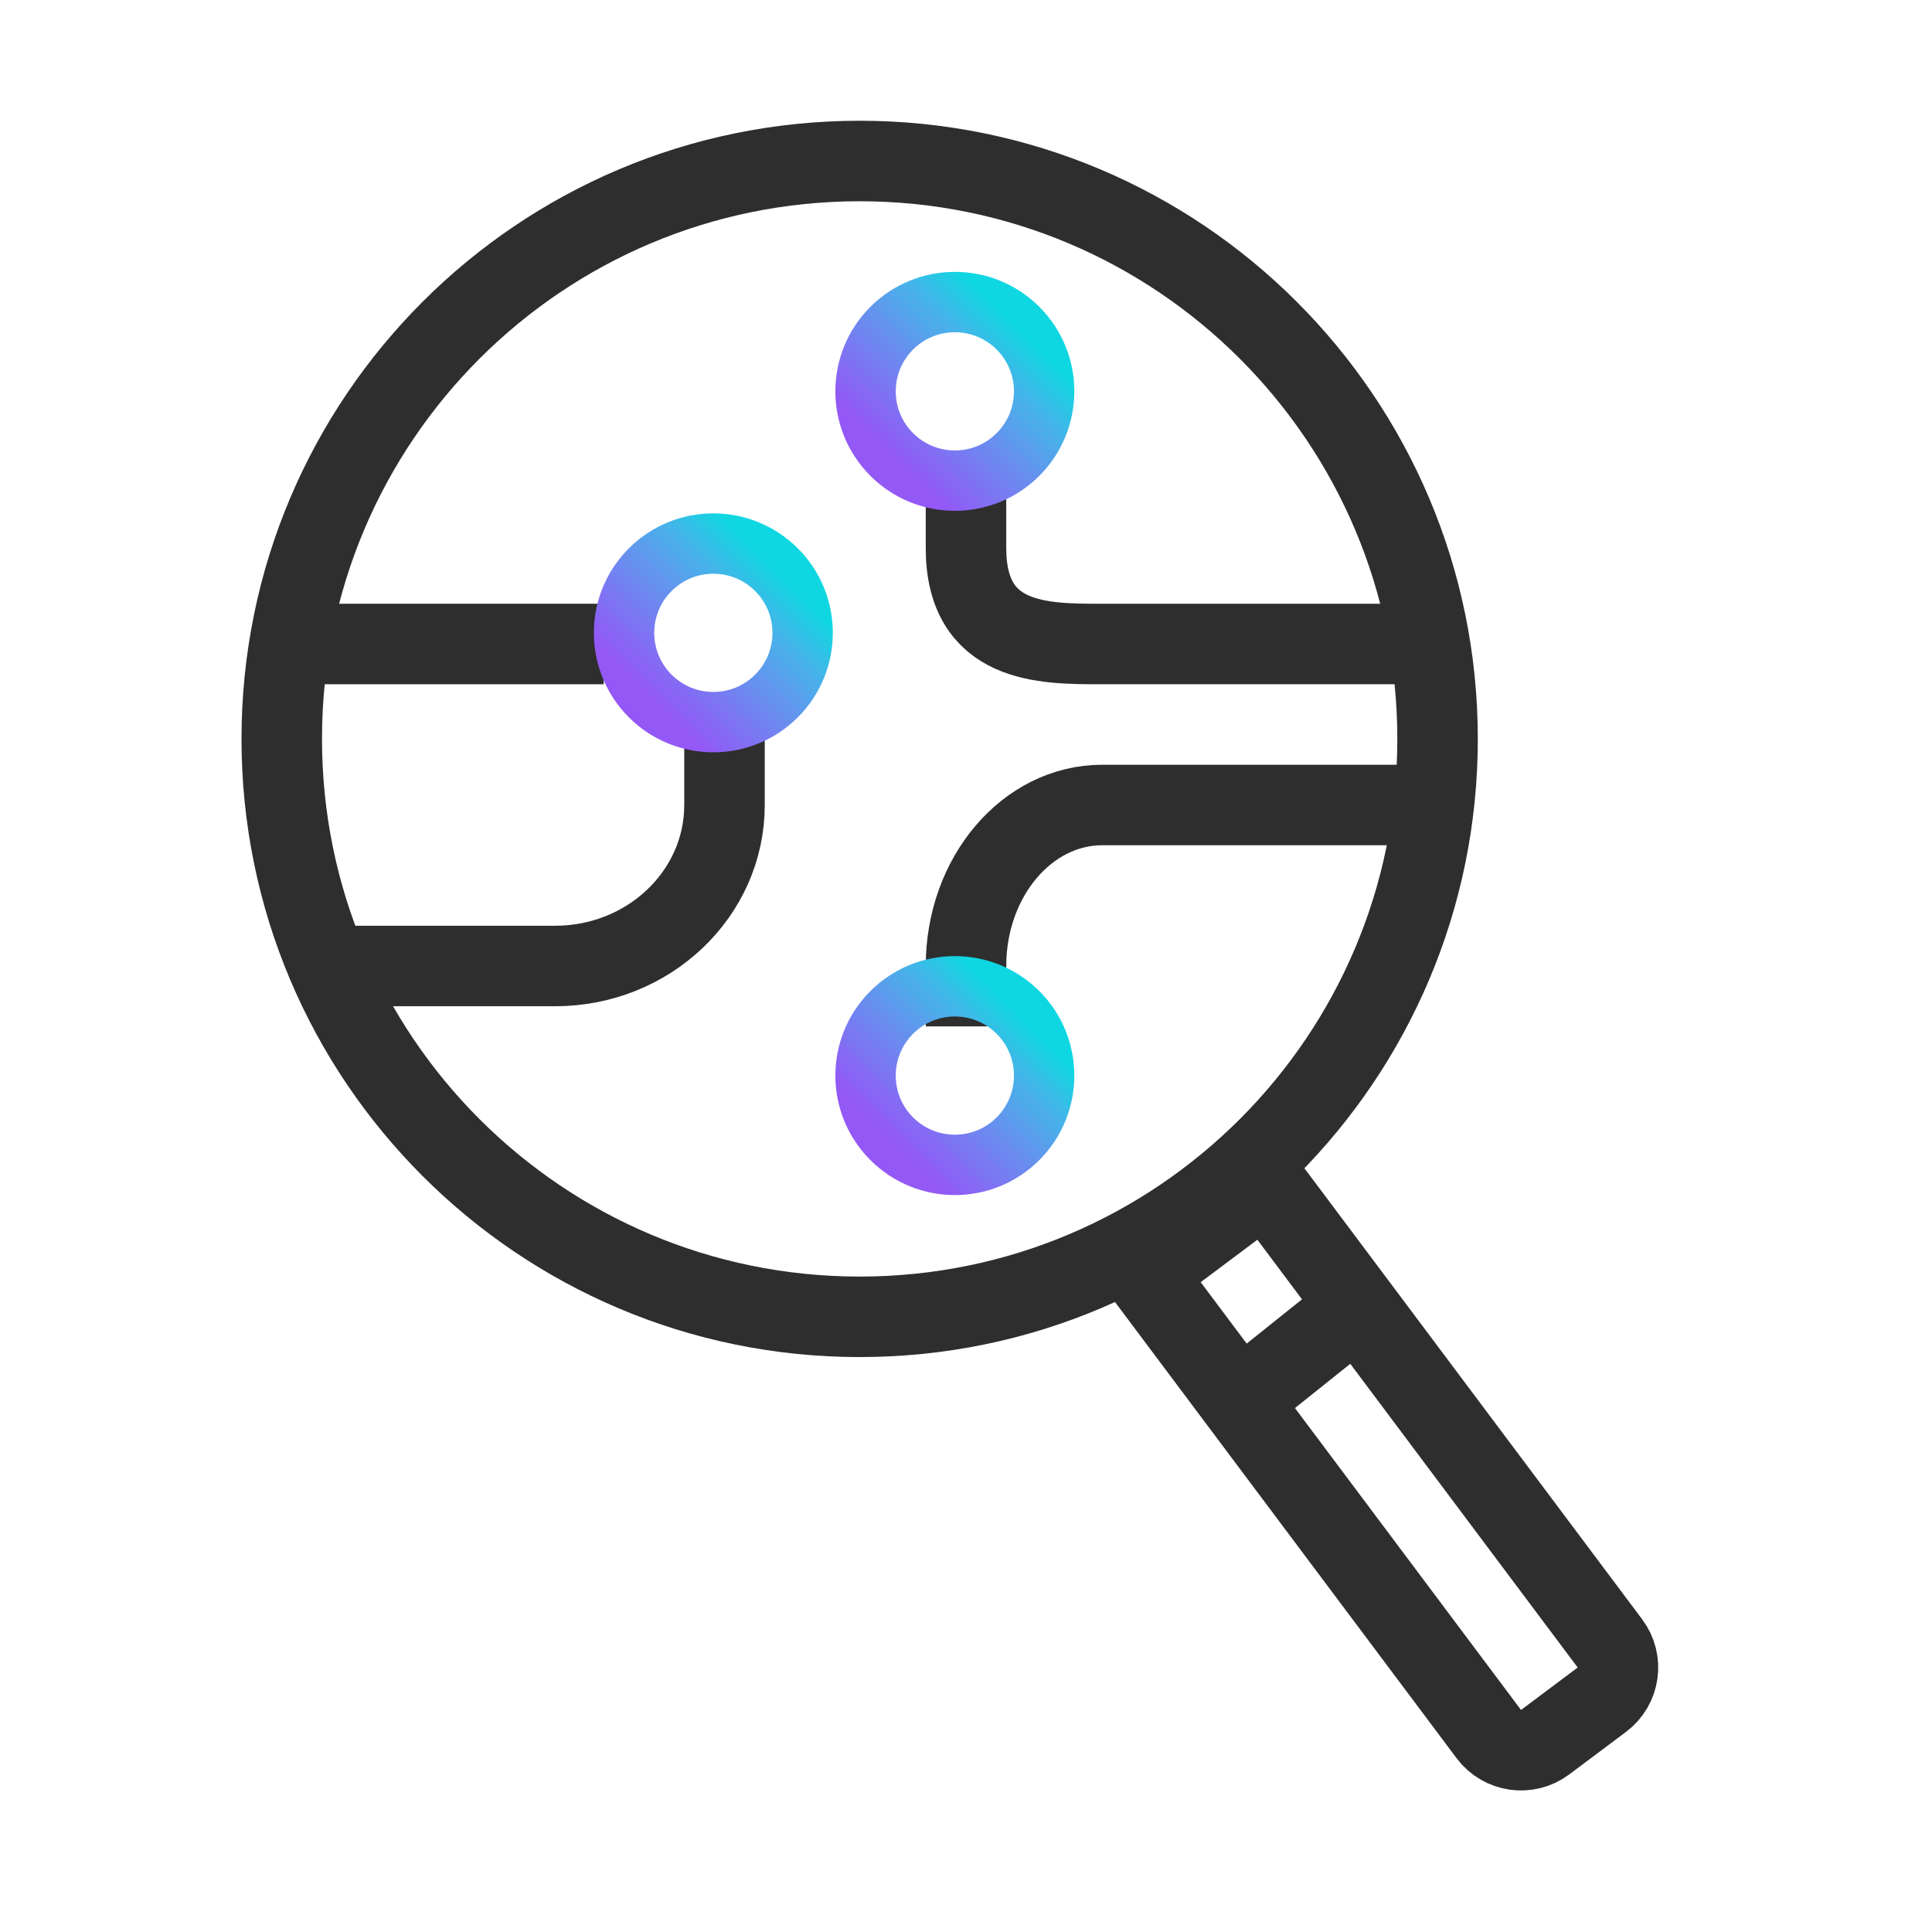 <svg width="48" height="48" viewBox="0 0 48 48" fill="none" xmlns="http://www.w3.org/2000/svg">
<path d="M8 24H13.79C16.115 24 18 22.209 18 20V18" stroke="#2E2E2E" stroke-width="2"/>
<path d="M35 20H27.385C25.515 20 24 21.791 24 24V25.5" stroke="#2E2E2E" stroke-width="2"/>
<path d="M35 16H27.348C25.913 16 24 16 24 13.619C24 11.714 24 12.318 24 12" stroke="#2E2E2E" stroke-width="2"/>
<path d="M21.358 32.716C29.288 32.716 35.716 26.288 35.716 18.358C35.716 10.428 29.288 4 21.358 4C13.428 4 7 10.428 7 18.358C7 26.288 13.428 32.716 21.358 32.716Z" stroke="#2E2E2E" stroke-width="2"/>
<path d="M28.431 31.654L31.44 29.401L39.998 40.83C40.33 41.272 40.239 41.898 39.797 42.229L38.389 43.284C37.947 43.615 37.32 43.525 36.989 43.083L28.431 31.654Z" stroke="#2E2E2E" stroke-width="2"/>
<path d="M30.953 34.678L33.353 32.758" stroke="#2E2E2E" stroke-width="2"/>
<path d="M25.292 28.291C26.158 27.425 26.158 26.02 25.292 25.154C24.425 24.288 23.021 24.288 22.154 25.154C21.288 26.02 21.288 27.425 22.154 28.291C23.021 29.158 24.425 29.158 25.292 28.291Z" stroke="url(#paint0_linear_1069_2302)" stroke-width="1.5" stroke-linecap="round" stroke-linejoin="round"/>
<path d="M25.292 11.291C26.158 10.425 26.158 9.02 25.292 8.154C24.425 7.288 23.021 7.288 22.154 8.154C21.288 9.02 21.288 10.425 22.154 11.291C23.021 12.158 24.425 12.158 25.292 11.291Z" stroke="url(#paint1_linear_1069_2302)" stroke-width="1.5" stroke-linecap="round" stroke-linejoin="round"/>
<path d="M15 16H7" stroke="#2E2E2E" stroke-width="2"/>
<path d="M19.292 17.291C20.158 16.425 20.158 15.02 19.292 14.154C18.425 13.288 17.021 13.288 16.154 14.154C15.288 15.02 15.288 16.425 16.154 17.291C17.021 18.158 18.425 18.158 19.292 17.291Z" stroke="url(#paint2_linear_1069_2302)" stroke-width="1.5" stroke-linecap="round" stroke-linejoin="round"/>
<defs>
<linearGradient id="paint0_linear_1069_2302" x1="22.154" y1="28.291" x2="25.292" y2="25.154" gradientUnits="userSpaceOnUse">
<stop stop-color="#9358F6"/>
<stop offset="0.26" stop-color="#7A78F2"/>
<stop offset="0.515" stop-color="#6197ED"/>
<stop offset="0.76" stop-color="#44B5E9"/>
<stop offset="1" stop-color="#0FD7E1"/>
</linearGradient>
<linearGradient id="paint1_linear_1069_2302" x1="22.154" y1="11.291" x2="25.292" y2="8.154" gradientUnits="userSpaceOnUse">
<stop stop-color="#9358F6"/>
<stop offset="0.26" stop-color="#7A78F2"/>
<stop offset="0.515" stop-color="#6197ED"/>
<stop offset="0.76" stop-color="#44B5E9"/>
<stop offset="1" stop-color="#0FD7E1"/>
</linearGradient>
<linearGradient id="paint2_linear_1069_2302" x1="16.154" y1="17.291" x2="19.292" y2="14.154" gradientUnits="userSpaceOnUse">
<stop stop-color="#9358F6"/>
<stop offset="0.26" stop-color="#7A78F2"/>
<stop offset="0.515" stop-color="#6197ED"/>
<stop offset="0.76" stop-color="#44B5E9"/>
<stop offset="1" stop-color="#0FD7E1"/>
</linearGradient>
</defs>
</svg>
